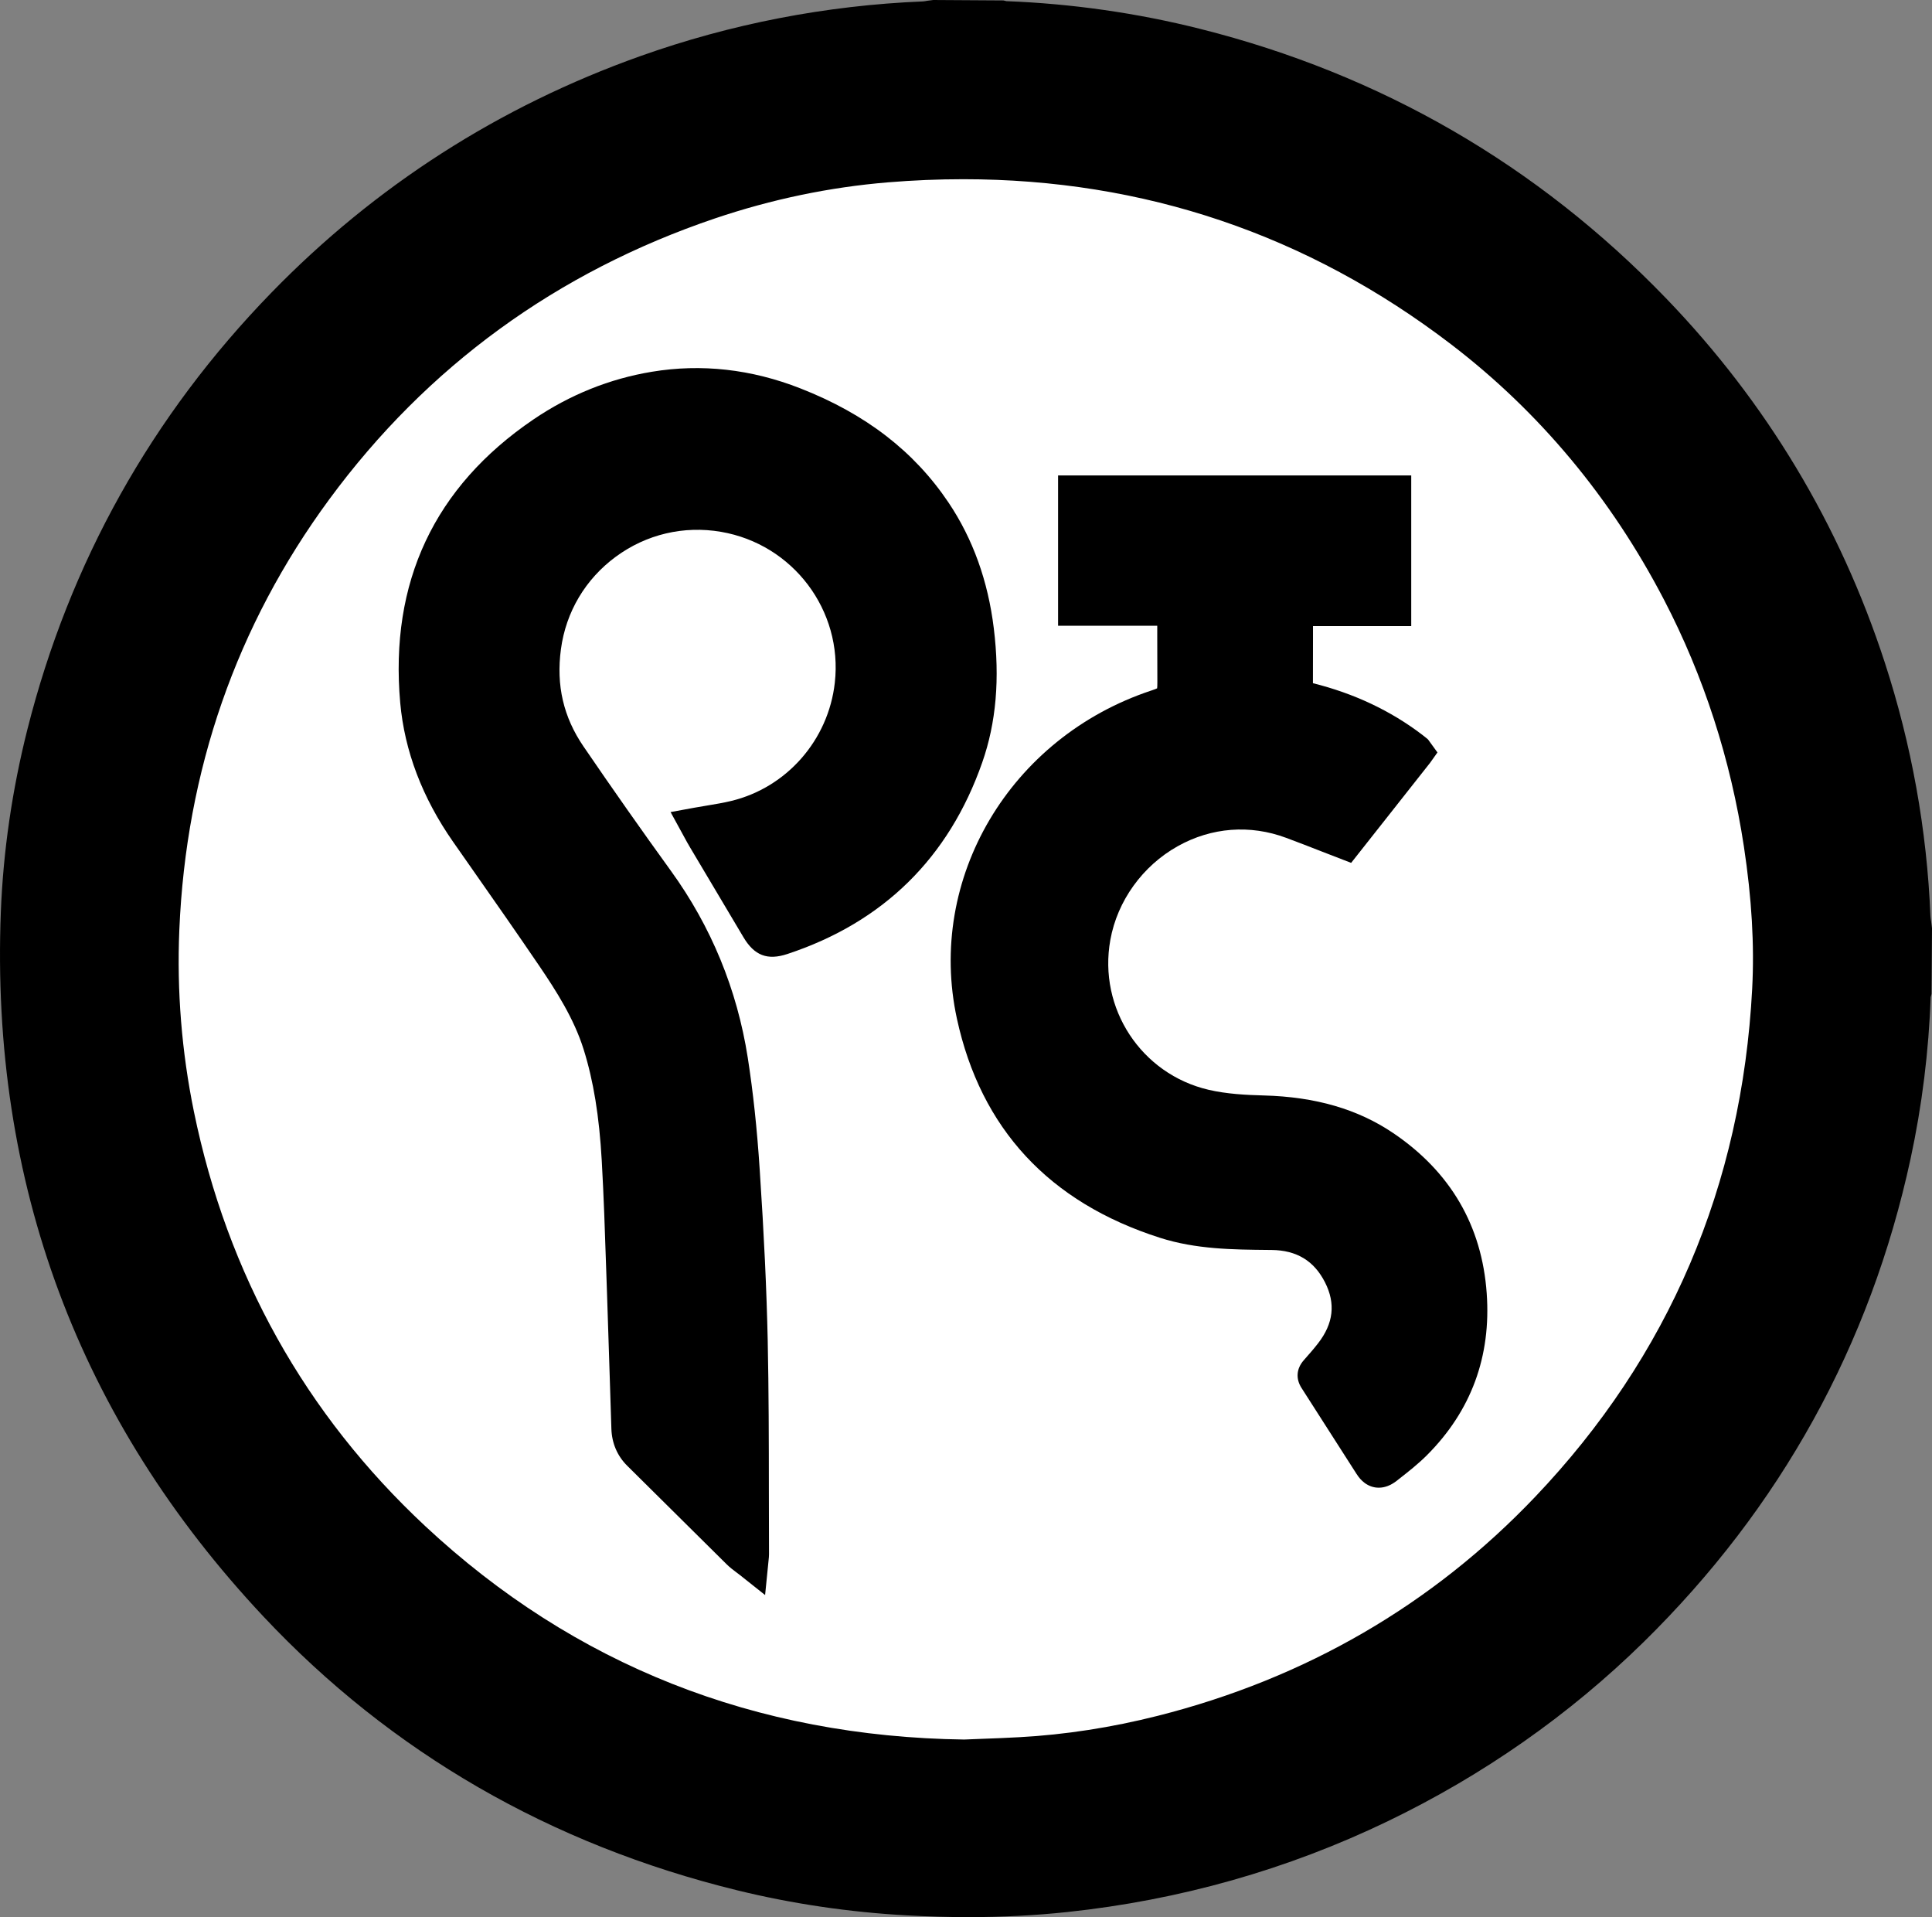<?xml version="1.0" encoding="UTF-8"?>
<svg width="126px" height="125px" viewBox="0 0 126 125" version="1.1" xmlns="http://www.w3.org/2000/svg" xmlns:xlink="http://www.w3.org/1999/xlink">
    <rect x="0" y="0" width="126" height="125" fill="#808080" stroke="none"/>
    <!-- Generator: Sketch 53 (72520) - https://sketchapp.com -->
    <title>yegna-logo</title>
    <desc>Created with Sketch.</desc>
    <g id="Symbols" stroke="none" stroke-width="1" fill="none" fill-rule="evenodd">
        <g id="navbar-top-desktop" transform="translate(-150, -36)">
            <g id="navbar-top">
                <g id="yegna-logo" transform="translate(150, 36)">
                    <circle id="Oval" fill="#FFFFFF" cx="62" cy="64" r="59"></circle>
                    <path d="M114.273,64.468 C113.602,77.296 108.841,88.441 100.119,97.597 C93.417,104.638 85.136,109.44 75.505,111.875 C72.49,112.637 69.459,113.106 66.503,113.267 C65.69,113.313 64.879,113.344 64.038,113.375 L62.883,113.421 C49.26,113.236 37.438,108.557 27.741,99.514 C19.905,92.204 14.825,83.107 12.645,72.472 C11.85,68.588 11.528,64.607 11.695,60.644 C12.131,50.227 15.423,40.777 21.478,32.553 C27.859,23.887 36.322,17.727 46.635,14.239 C50.324,12.993 54.114,12.202 57.901,11.89 C59.562,11.753 61.202,11.685 62.821,11.685 C74.599,11.685 85.282,15.296 94.638,22.452 C100.389,26.851 105.064,32.454 108.524,39.108 C111.116,44.091 112.869,49.505 113.733,55.199 C114.245,58.579 114.422,61.61 114.273,64.468 L114.273,64.468 Z M125.947,60.1 C125.927,59.977 125.903,59.853 125.898,59.73 C125.67,54.109 124.666,48.545 122.918,43.188 C119.994,34.216 115.195,26.228 108.657,19.451 C100.272,10.756 90.052,4.844 78.281,1.885 C74.142,0.843 69.882,0.238 65.628,0.075 C65.568,0.059 65.506,0.042 65.447,0.029 L60.869,0 L60.46,0.053 C60.373,0.068 60.287,0.088 60.2,0.092 C53.877,0.352 47.667,1.554 41.739,3.666 C32.556,6.938 24.469,12.123 17.703,19.079 C9.887,27.113 4.534,36.688 1.791,47.541 C0.792,51.495 0.21,55.501 0.055,59.444 C-0.63,77.111 5.135,92.574 17.191,105.411 C25.513,114.266 35.905,120.271 48.088,123.254 C51.677,124.132 55.408,124.683 59.177,124.888 C60.544,124.963 61.869,125 63.162,125 C65.382,125 67.509,124.89 69.59,124.67 C76.932,123.892 83.968,121.9 90.508,118.747 C96.742,115.741 102.354,111.811 107.186,107.071 C116.117,98.306 121.977,87.706 124.6,75.565 C125.351,72.089 125.792,68.528 125.914,64.981 C125.911,64.999 125.911,65.017 125.922,64.986 C125.94,64.926 125.956,64.865 125.969,64.805 L126,60.525 L125.947,60.1 Z" id="Fill-1" fill="#000000"></path>
                    <path d="M64.813,40.968 C64.438,37.888 63.448,35.136 61.871,32.784 C59.624,29.433 56.461,26.992 52.198,25.323 C49.005,24.069 45.747,23.704 42.516,24.239 C39.755,24.696 37.155,25.742 34.787,27.35 C28.323,31.745 25.403,37.96 26.101,45.822 C26.383,48.966 27.544,52.019 29.554,54.895 L30.753,56.608 C32.221,58.703 33.736,60.868 35.195,63.016 C36.249,64.573 37.43,66.401 38.063,68.423 C38.705,70.47 39.081,72.777 39.245,75.682 C39.374,77.965 39.453,80.296 39.527,82.55 L39.591,84.413 C39.645,85.981 39.692,87.549 39.744,89.119 C39.784,90.469 39.826,91.82 39.873,93.171 C39.905,94.102 40.26,94.931 40.907,95.572 L41.99,96.645 C43.794,98.434 45.597,100.224 47.407,102.011 C47.604,102.204 47.806,102.356 48.002,102.504 C48.085,102.567 48.173,102.631 48.264,102.703 L49.898,104 L50.124,101.74 C50.142,101.579 50.153,101.458 50.153,101.339 C50.146,99.975 50.146,98.611 50.144,97.249 C50.142,94.017 50.137,90.676 50.068,87.383 C49.996,84.113 49.833,80.576 49.546,76.258 C49.372,73.586 49.115,71.201 48.768,68.968 C48.072,64.517 46.385,60.414 43.751,56.776 C41.872,54.18 39.954,51.452 38.05,48.664 C36.747,46.756 36.266,44.686 36.582,42.332 C36.906,39.9 38.18,37.758 40.16,36.3 C42.151,34.835 44.588,34.26 47.022,34.676 C51.715,35.48 54.977,39.803 54.444,44.516 C54.024,48.256 51.305,51.354 47.68,52.225 C47.184,52.346 46.664,52.431 46.114,52.523 C45.841,52.568 45.566,52.615 45.286,52.664 L43.733,52.949 L44.646,54.617 C44.767,54.839 44.879,55.047 45.002,55.249 L48.484,61.106 C49.195,62.304 50.05,62.633 51.35,62.203 C57.608,60.136 61.882,55.934 64.059,49.714 C64.968,47.118 65.216,44.256 64.813,40.968" id="Fill-4" fill="#000000"></path>
                    <path d="M90.867,73.882 C88.557,72.319 85.795,71.516 82.42,71.426 C81.246,71.396 79.996,71.329 78.824,71.057 C74.428,70.036 71.609,65.743 72.413,61.286 C72.869,58.741 74.514,56.456 76.813,55.171 C79.015,53.941 81.527,53.749 83.889,54.632 C84.673,54.923 85.45,55.225 86.238,55.534 L88.118,56.261 L93.262,49.743 L93.747,49.061 L93.135,48.217 L93.016,48.116 C92.926,48.044 92.838,47.975 92.753,47.908 C90.695,46.339 88.302,45.211 85.626,44.546 C85.632,43.577 85.63,42.61 85.63,41.641 L85.63,40.825 L92.037,40.825 L92.037,31 L69.005,31 L69.005,40.799 L75.473,40.799 L75.473,41.498 C75.476,42.491 75.478,43.482 75.48,44.472 C75.482,44.688 75.473,44.811 75.465,44.88 C75.401,44.913 75.285,44.958 75.083,45.025 C65.868,48.081 60.421,57.28 62.408,66.423 C63.966,73.593 68.421,78.399 75.651,80.707 C77.998,81.456 80.403,81.477 82.73,81.499 L82.927,81.501 C84.561,81.516 85.7,82.207 86.414,83.612 C87.114,84.991 86.967,86.29 85.964,87.583 C85.692,87.935 85.4,88.269 85.105,88.602 L85.024,88.695 C84.546,89.241 84.497,89.899 84.884,90.501 C85.558,91.546 86.227,92.593 86.895,93.642 L88.463,96.091 C88.585,96.281 88.957,96.86 89.674,96.981 C89.758,96.994 89.841,97 89.925,97 C90.316,97 90.709,96.849 91.093,96.549 L91.229,96.441 C91.85,95.955 92.494,95.452 93.08,94.863 C95.947,91.984 97.254,88.44 96.959,84.326 C96.648,79.921 94.597,76.407 90.867,73.882" id="Fill-6" fill="#000000"></path>
                </g>
            </g>
        </g>
    </g>
</svg>